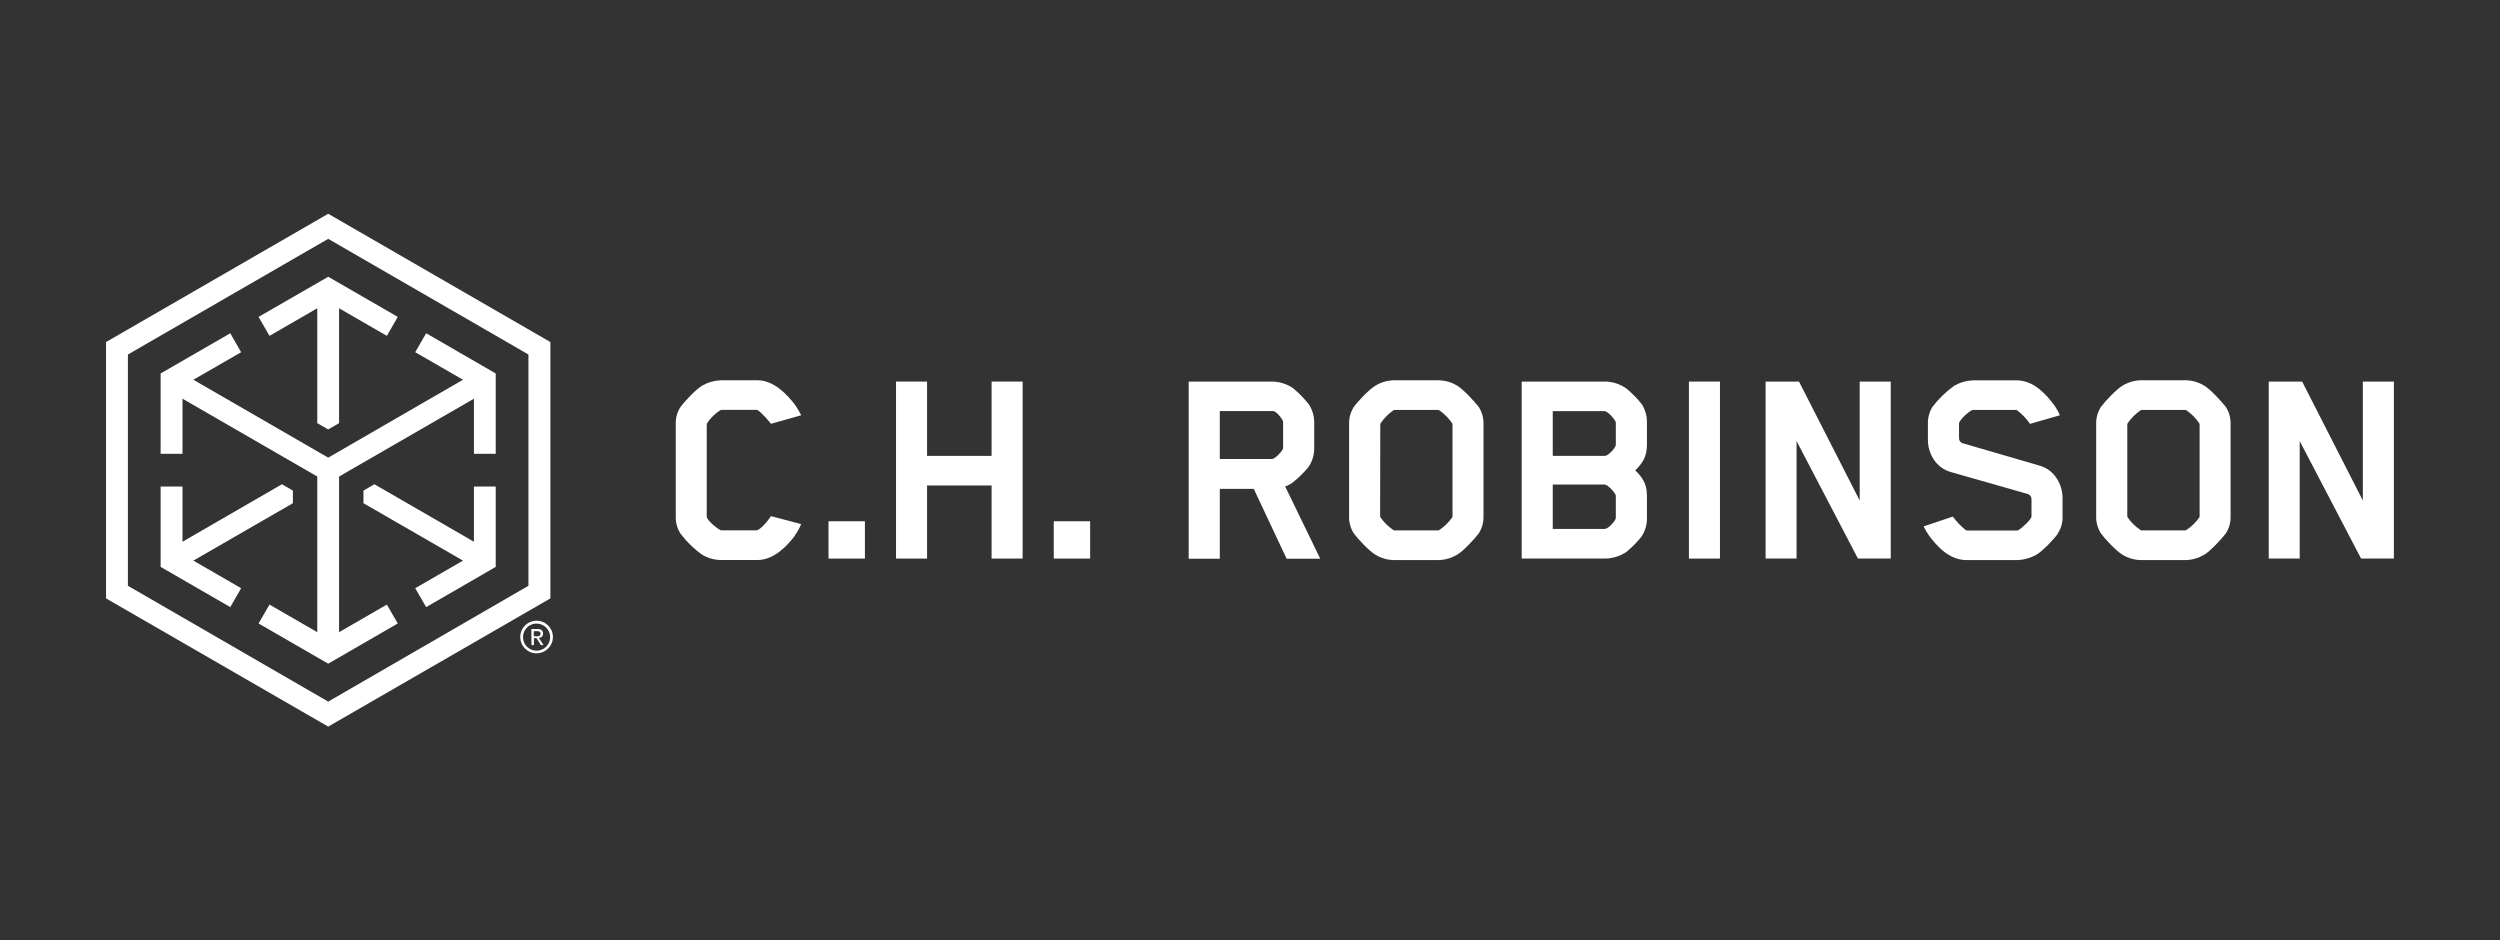 <?xml version="1.0" encoding="UTF-8"?>
<svg id="Layer_1" data-name="Layer 1" xmlns="http://www.w3.org/2000/svg" viewBox="0 0 327 123">
  <rect x="0" y="0" width="327" height="123" fill="#333333" stroke="none"/>
  <defs>
    <style>
      .cls-1 {
        fill: #fff;
        stroke-width: 0px;
      }
    </style>
  </defs>
  <polygon class="cls-1" points="35.25 43.93 41.5 40.32 41.5 55.35 42.93 56.17 44.35 55.35 44.35 40.32 50.6 43.93 52.03 41.45 42.93 36.2 33.82 41.45 35.25 43.93"/>
  <polygon class="cls-1" points="31.54 76.94 25.29 73.33 38.31 65.82 38.31 64.17 36.88 63.34 23.87 70.86 23.87 63.64 21.01 63.64 21.01 74.15 30.12 79.41 31.54 76.94"/>
  <path class="cls-1" d="M42.93,27.96l-29.06,16.78v33.53l29.06,16.77,29.06-16.77v-33.53l-29.06-16.78ZM69.12,76.62l-26.19,15.15-26.2-15.15v-30.25l26.2-15.13,26.19,15.13v30.25Z"/>
  <polygon class="cls-1" points="54.31 46.07 60.56 49.67 42.93 59.86 25.29 49.67 31.54 46.07 30.12 43.59 21.01 48.85 21.01 59.36 23.87 59.36 23.87 52.15 41.5 62.33 41.5 82.69 35.25 79.08 33.82 81.55 42.93 86.81 52.03 81.55 50.6 79.08 44.35 82.69 44.35 62.33 61.99 52.15 61.99 59.36 64.84 59.36 64.84 48.85 55.74 43.59 54.31 46.07"/>
  <polygon class="cls-1" points="61.99 63.64 61.99 70.86 48.97 63.34 47.54 64.17 47.54 65.82 60.56 73.33 54.31 76.94 55.74 79.41 64.84 74.15 64.84 63.64 61.99 63.64"/>
  <path class="cls-1" d="M69.5,82.27h.79c.49,0,.74.2.74.6.01.16-.05.31-.16.42-.11.09-.24.14-.38.16l.6.93h-.34l-.57-.91h-.34v.91h-.32l-.02-2.11ZM69.81,83.22h.54c.06,0,.12-.02.18-.04.05-.02.09-.06.12-.11.04-.06.05-.13.05-.2,0-.06-.01-.12-.04-.17-.03-.04-.07-.07-.11-.1-.05-.02-.1-.03-.15-.04-.05,0-.11,0-.16,0h-.42v.66Z"/>
  <path class="cls-1" d="M70.18,85.46c-1.18,0-2.13-.96-2.13-2.14,0-1.18.96-2.13,2.14-2.13,1.18,0,2.13.96,2.13,2.13,0,1.18-.96,2.13-2.14,2.13ZM70.18,81.56c-.98,0-1.77.8-1.77,1.78,0,.98.8,1.77,1.78,1.77.98,0,1.77-.8,1.77-1.77s-.79-1.77-1.77-1.77c0,0,0,0,0,0Z"/>
  <path class="cls-1" d="M103.99,70.04c-1.01,1.35-2.75,3.21-4.91,3.21h-4.84c-.85-.02-1.68-.26-2.4-.7-1.08-.76-2.03-1.69-2.83-2.75-.42-.66-.64-1.43-.62-2.21v-12.19c-.02-.77.2-1.52.62-2.17.47-.66,2.02-2.32,2.83-2.79.73-.42,1.56-.66,2.4-.7h4.84c2.17,0,3.91,1.91,4.91,3.21.3.44.57.89.81,1.36l-3.95,1.12s-1.15-1.43-1.74-1.78c-.05-.03-.1-.04-.16-.04h-4.57c-.05,0-.11.01-.16.04-.69.44-1.28,1.02-1.74,1.71-.03.14-.04.28-.04.42v11.77c0,.47,1.2,1.47,1.78,1.78.04.04.23.04.27.04h4.41c.07,0,.13-.01.2-.04.81-.38,1.74-1.82,1.74-1.82l3.95,1.04c-.21.52-.49,1.02-.81,1.47Z"/>
  <path class="cls-1" d="M108.37,73.06v-4.88h4.76v4.88h-4.76Z"/>
  <path class="cls-1" d="M129.7,73.06v-9.56h-8.44v9.56h-4.06v-23.15h4.06v9.72h8.44v-9.72h4.06v23.15h-4.06Z"/>
  <path class="cls-1" d="M137.83,73.06v-4.88h4.76v4.88h-4.76Z"/>
  <path class="cls-1" d="M171.2,61.02c-.62.77-1.32,1.46-2.09,2.07-.31.23-.64.41-1.01.54l4.59,9.45h-4.4l-4.3-9.14h-4.44v9.14h-4.07v-23.17h10.88c.98,0,1.94.3,2.75.85.77.63,1.47,1.35,2.09,2.13.46.7.7,1.52.7,2.36v3.4c0,.84-.24,1.66-.7,2.36ZM167.83,55.28c0-.09-.01-.18-.04-.27-.23-.43-.85-1.2-1.24-1.24h-7v6.27h6.81c.35,0,1.12-.74,1.43-1.28.02-.05.04-.1.04-.16v-3.33Z"/>
  <path class="cls-1" d="M193.42,69.77c-.5.66-2.01,2.32-2.83,2.79-.73.43-1.55.67-2.4.7h-5.88c-.85-.02-1.68-.26-2.4-.7-.81-.46-2.36-2.13-2.83-2.79-.42-.66-.64-1.43-.62-2.21v-12.12c-.02-.78.2-1.55.62-2.21.46-.66,2.01-2.32,2.83-2.79.73-.44,1.55-.68,2.4-.7h5.88c.85.02,1.67.26,2.4.7.81.47,2.32,2.13,2.83,2.79.42.66.64,1.43.62,2.21v12.12c.02.78-.2,1.55-.62,2.21ZM180.53,67.52s0,.11.04.15c.45.66,1.03,1.23,1.7,1.67.06.03.13.04.2.04h5.58c.07,0,.13-.01.19-.04.67-.44,1.25-1.01,1.71-1.67.02-.05.04-.1.04-.15v-11.96s0-.15-.04-.19c-.46-.67-1.03-1.25-1.71-1.71-.06-.03-.13-.04-.19-.04h-5.58s-.15,0-.2.04c-.66.46-1.24,1.04-1.69,1.71-.02.06-.04.13-.04.19l-.02,11.96Z"/>
  <path class="cls-1" d="M214.76,70.12c-.6.77-1.29,1.47-2.05,2.09-.83.55-1.8.84-2.79.85h-10.88v-23.15h10.88c1,0,1.97.32,2.79.89.76.62,1.45,1.32,2.05,2.09.45.72.68,1.55.66,2.4v2.86c0,1.63-.62,2.48-1.53,3.37.89.89,1.53,1.7,1.53,3.33v2.94c.01.82-.22,1.63-.66,2.32ZM211.35,58.08v-2.75c0-.07-.02-.13-.04-.2-.35-.62-1.09-1.35-1.43-1.35h-6.78v5.85h6.81c.35,0,1.12-.7,1.4-1.28.03-.09.04-.18.04-.27ZM211.35,67.64v-2.75c0-.07-.01-.13-.04-.19-.35-.62-1.09-1.32-1.43-1.32h-6.78v5.8h6.81c.35,0,1.12-.7,1.4-1.28.03-.09.04-.18.04-.27Z"/>
  <path class="cls-1" d="M220.91,73.06v-23.15h4.06v23.15h-4.06Z"/>
  <path class="cls-1" d="M243.02,73.06l-8.03-15.37v15.37h-4.05v-23.15h4.37l7.94,15.56v-15.56h4.06v23.15h-4.3Z"/>
  <path class="cls-1" d="M269.19,69.77c-.47.7-2.02,2.32-2.83,2.79-.74.42-1.56.65-2.4.7h-6.73c-2.29,0-3.91-1.86-4.92-3.21-.27-.38-.5-.78-.7-1.2l3.82-1.28c.49.67,1.06,1.26,1.7,1.78.09.03.18.04.27.04h6.35c.08,0,.16,0,.23-.04.58-.31,1.74-1.47,1.74-1.78v-2.29c0-.3-.19-.56-.47-.66l-10.06-2.87c-1.97-.54-3.02-2.44-3.02-4.21v-2.09c-.02-.78.18-1.54.58-2.21.81-1.07,1.78-2.01,2.87-2.79.73-.42,1.55-.66,2.4-.7h5.74c2.32,0,3.91,1.91,4.91,3.21.3.42.56.88.76,1.36l-3.9,1.12c-.47-.68-1.04-1.28-1.7-1.78,0,0-.04-.04-.23-.04h-5.46c-.08,0-.16,0-.23.04-.62.31-1.67,1.4-1.67,1.71v1.93c-.01.29.16.55.42.66l10.1,2.94c1.98.54,3.02,2.48,3.02,4.21v2.44c.03.79-.18,1.56-.62,2.22Z"/>
  <path class="cls-1" d="M291.14,69.77c-.5.66-2.02,2.32-2.83,2.79-.73.43-1.55.67-2.4.7h-5.88c-.85-.02-1.68-.26-2.4-.7-.81-.46-2.36-2.13-2.83-2.79-.42-.66-.64-1.43-.62-2.21v-12.12c-.02-.78.2-1.55.62-2.21.47-.66,2.02-2.32,2.83-2.79.73-.44,1.55-.68,2.4-.7h5.88c.85.02,1.67.26,2.4.7.81.47,2.32,2.13,2.83,2.79.42.66.64,1.43.62,2.21v12.12c.02.78-.2,1.55-.62,2.21ZM278.25,67.52s0,.11.04.15c.46.66,1.03,1.23,1.71,1.67.06.03.13.04.19.04h5.56c.07,0,.13-.01.2-.04.68-.44,1.26-1,1.72-1.66.03-.05.04-.1.04-.15v-11.97s0-.15-.04-.19c-.45-.67-1.03-1.25-1.7-1.71-.06-.03-.13-.04-.2-.04h-5.58s-.15,0-.19.04c-.67.46-1.25,1.04-1.71,1.71-.02.06-.04.13-.04.19v11.96Z"/>
  <path class="cls-1" d="M308.83,73.06l-8.03-15.37v15.37h-4.05v-23.15h4.37l7.94,15.56v-15.56h4.06v23.15h-4.3Z"/>
</svg>